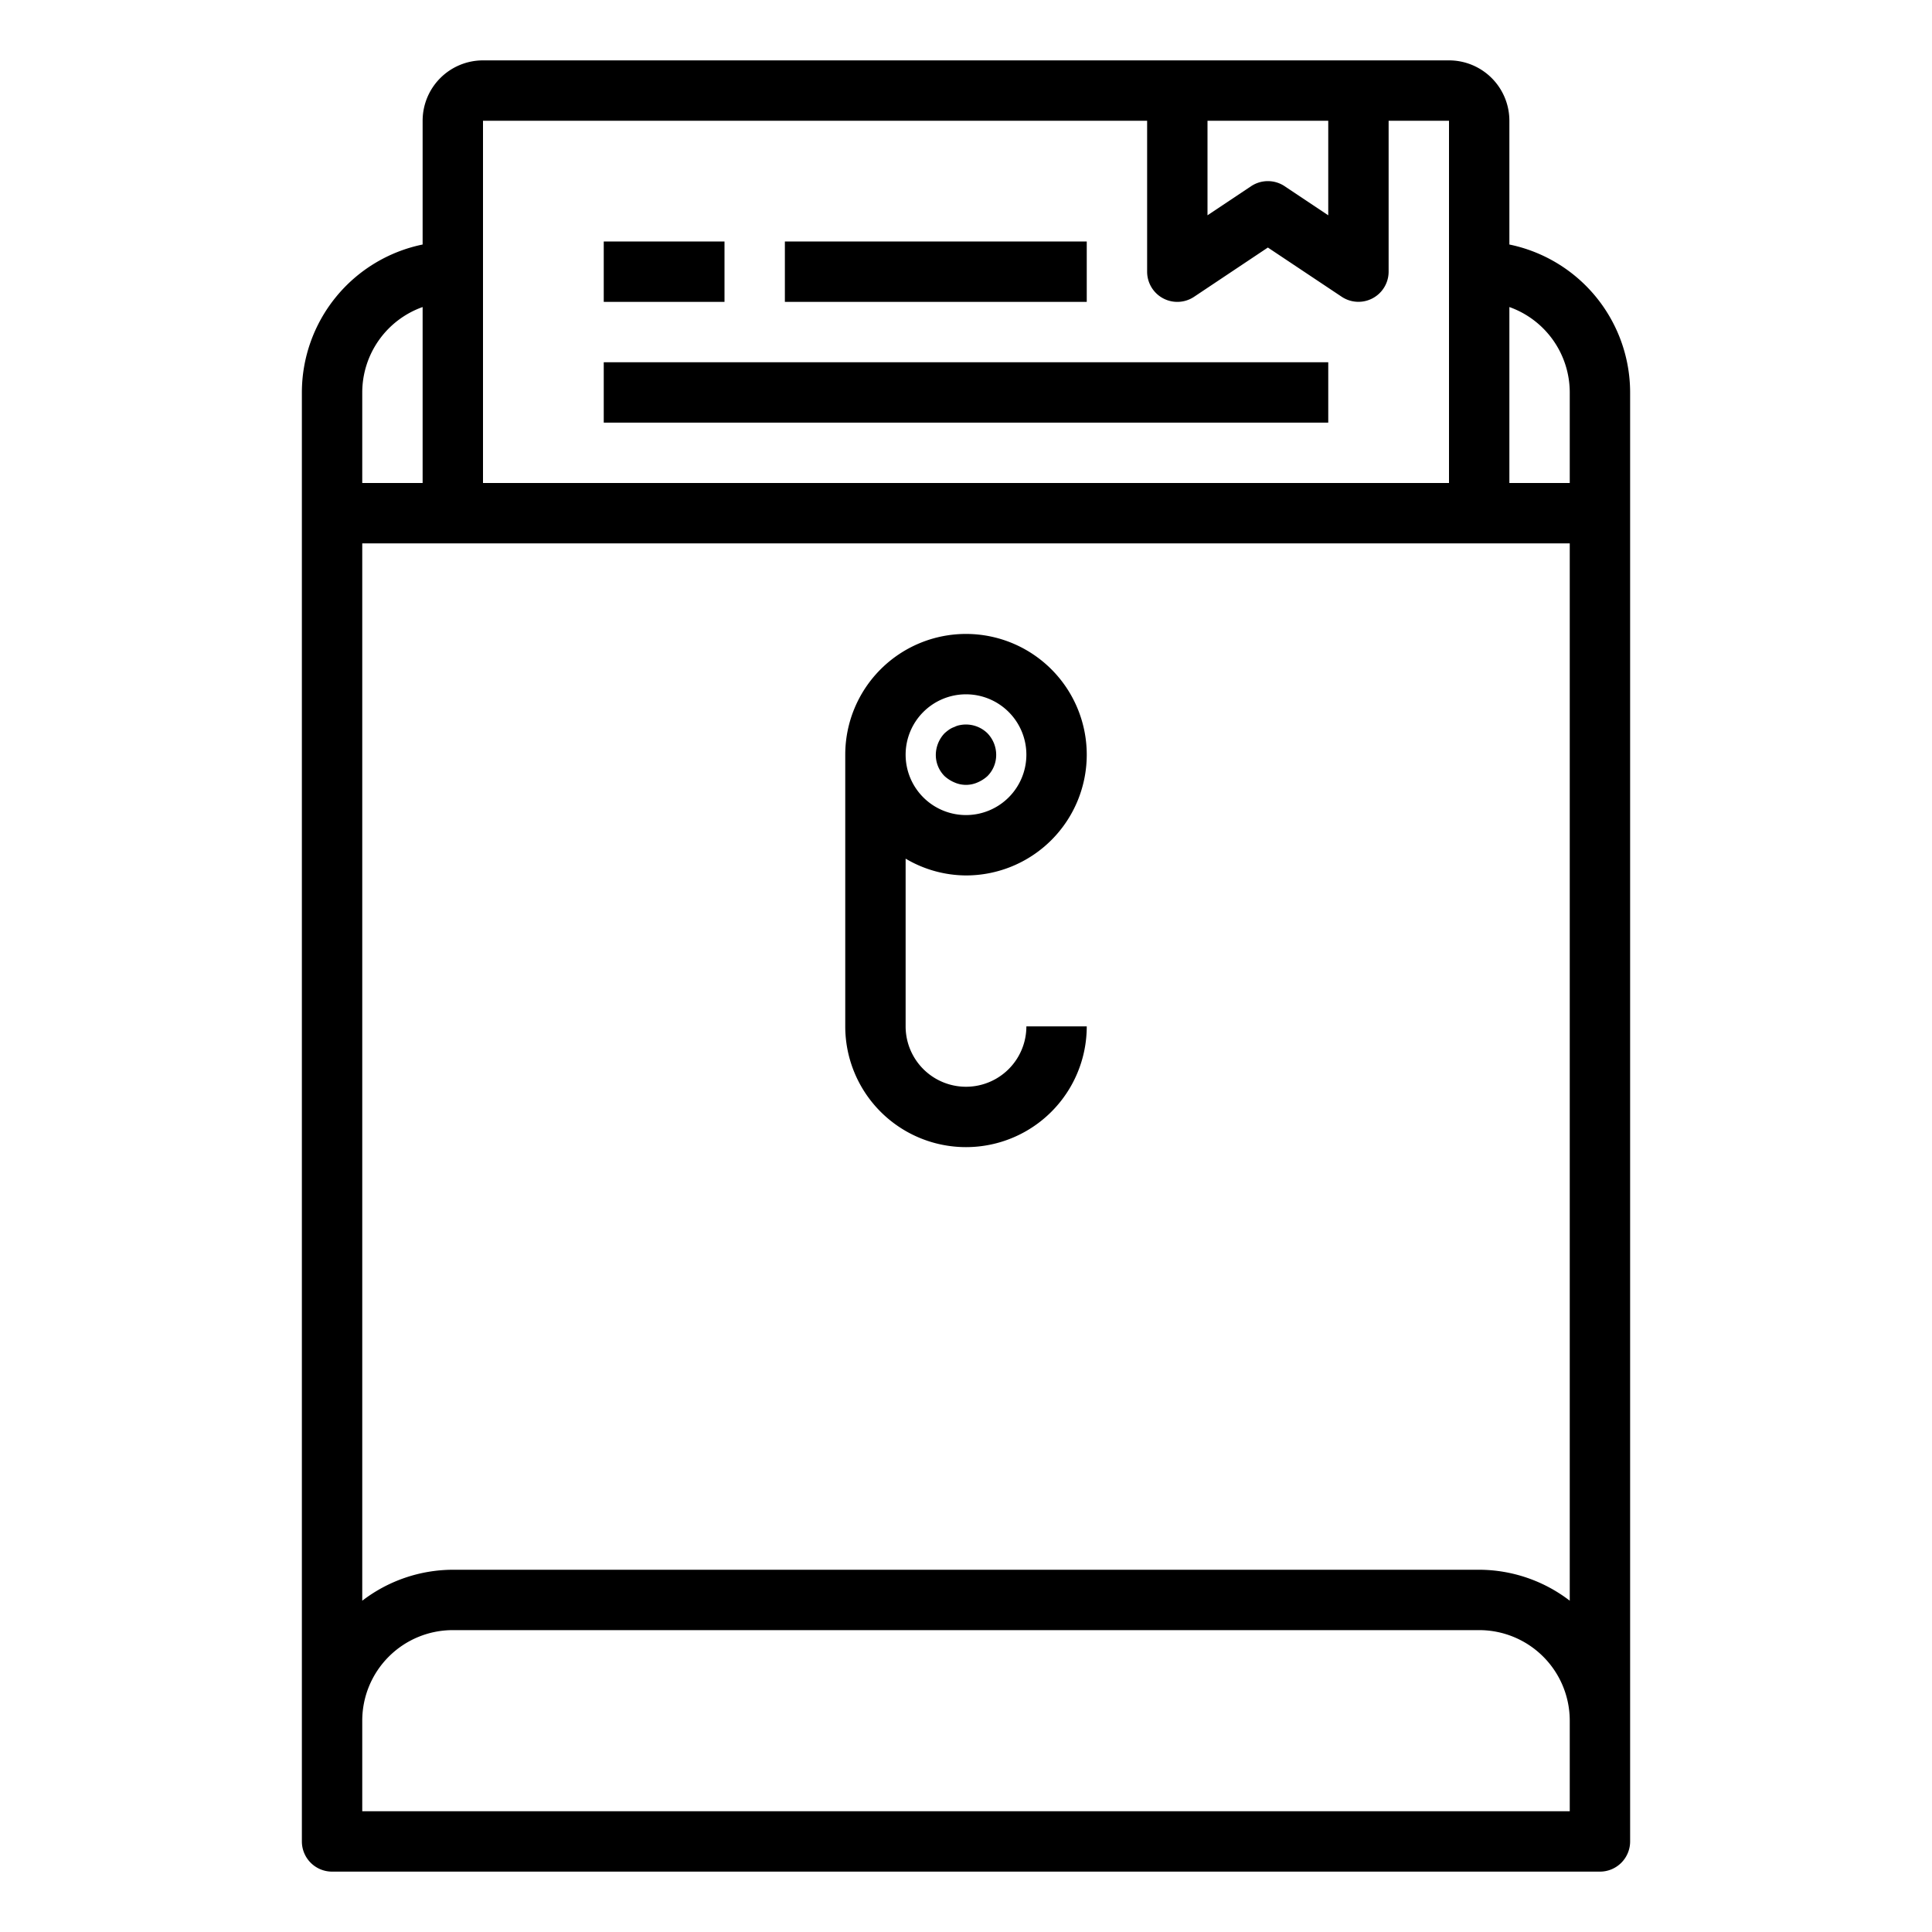 <svg xmlns="http://www.w3.org/2000/svg" viewBox="0 0 64 64" x="0px" y="0px"><g><rect x="20" y="8" width="4" height="2"></rect><rect x="26" y="8" width="10" height="2"></rect><rect x="20" y="12" width="24" height="2"></rect><path d="M50,8.1V4a2,2,0,0,0-2-2H16a2,2,0,0,0-2,2V8.1A5.009,5.009,0,0,0,10,13V61a1,1,0,0,0,1,1H53a1,1,0,0,0,1-1V13A5.009,5.009,0,0,0,50,8.1Zm2,44.925A4.948,4.948,0,0,0,49,52H15a4.948,4.948,0,0,0-3,1.026V18H52ZM52,13v3H50V10.171A3.006,3.006,0,0,1,52,13ZM44,4V7.132l-1.445-.964a1,1,0,0,0-1.11,0L40,7.132V4ZM16,4H38V9a1,1,0,0,0,1.555.832L42,8.2l2.445,1.63A1,1,0,0,0,46,9V4h2V16H16Zm-4,9a3.006,3.006,0,0,1,2-2.829V16H12ZM52,60H12V57a3,3,0,0,1,3-3H49a3,3,0,0,1,3,3Z"></path><path d="M32,29a4,4,0,1,0-4-4v9a4,4,0,0,0,8,0H34a2,2,0,0,1-4,0V28.444A3.959,3.959,0,0,0,32,29Zm0-6a2,2,0,1,1-2,2A2,2,0,0,1,32,23Z"></path><path d="M31.62,25.92a.943.943,0,0,0,.76,0,1.155,1.155,0,0,0,.33-.21A.99.99,0,0,0,33,25a1.029,1.029,0,0,0-.29-.71,1.018,1.018,0,0,0-.91-.27.636.636,0,0,0-.18.06.757.757,0,0,0-.18.09,1.576,1.576,0,0,0-.15.12A1.05,1.05,0,0,0,31,25a.99.99,0,0,0,.29.71A1.155,1.155,0,0,0,31.62,25.92Z"></path></g></svg>